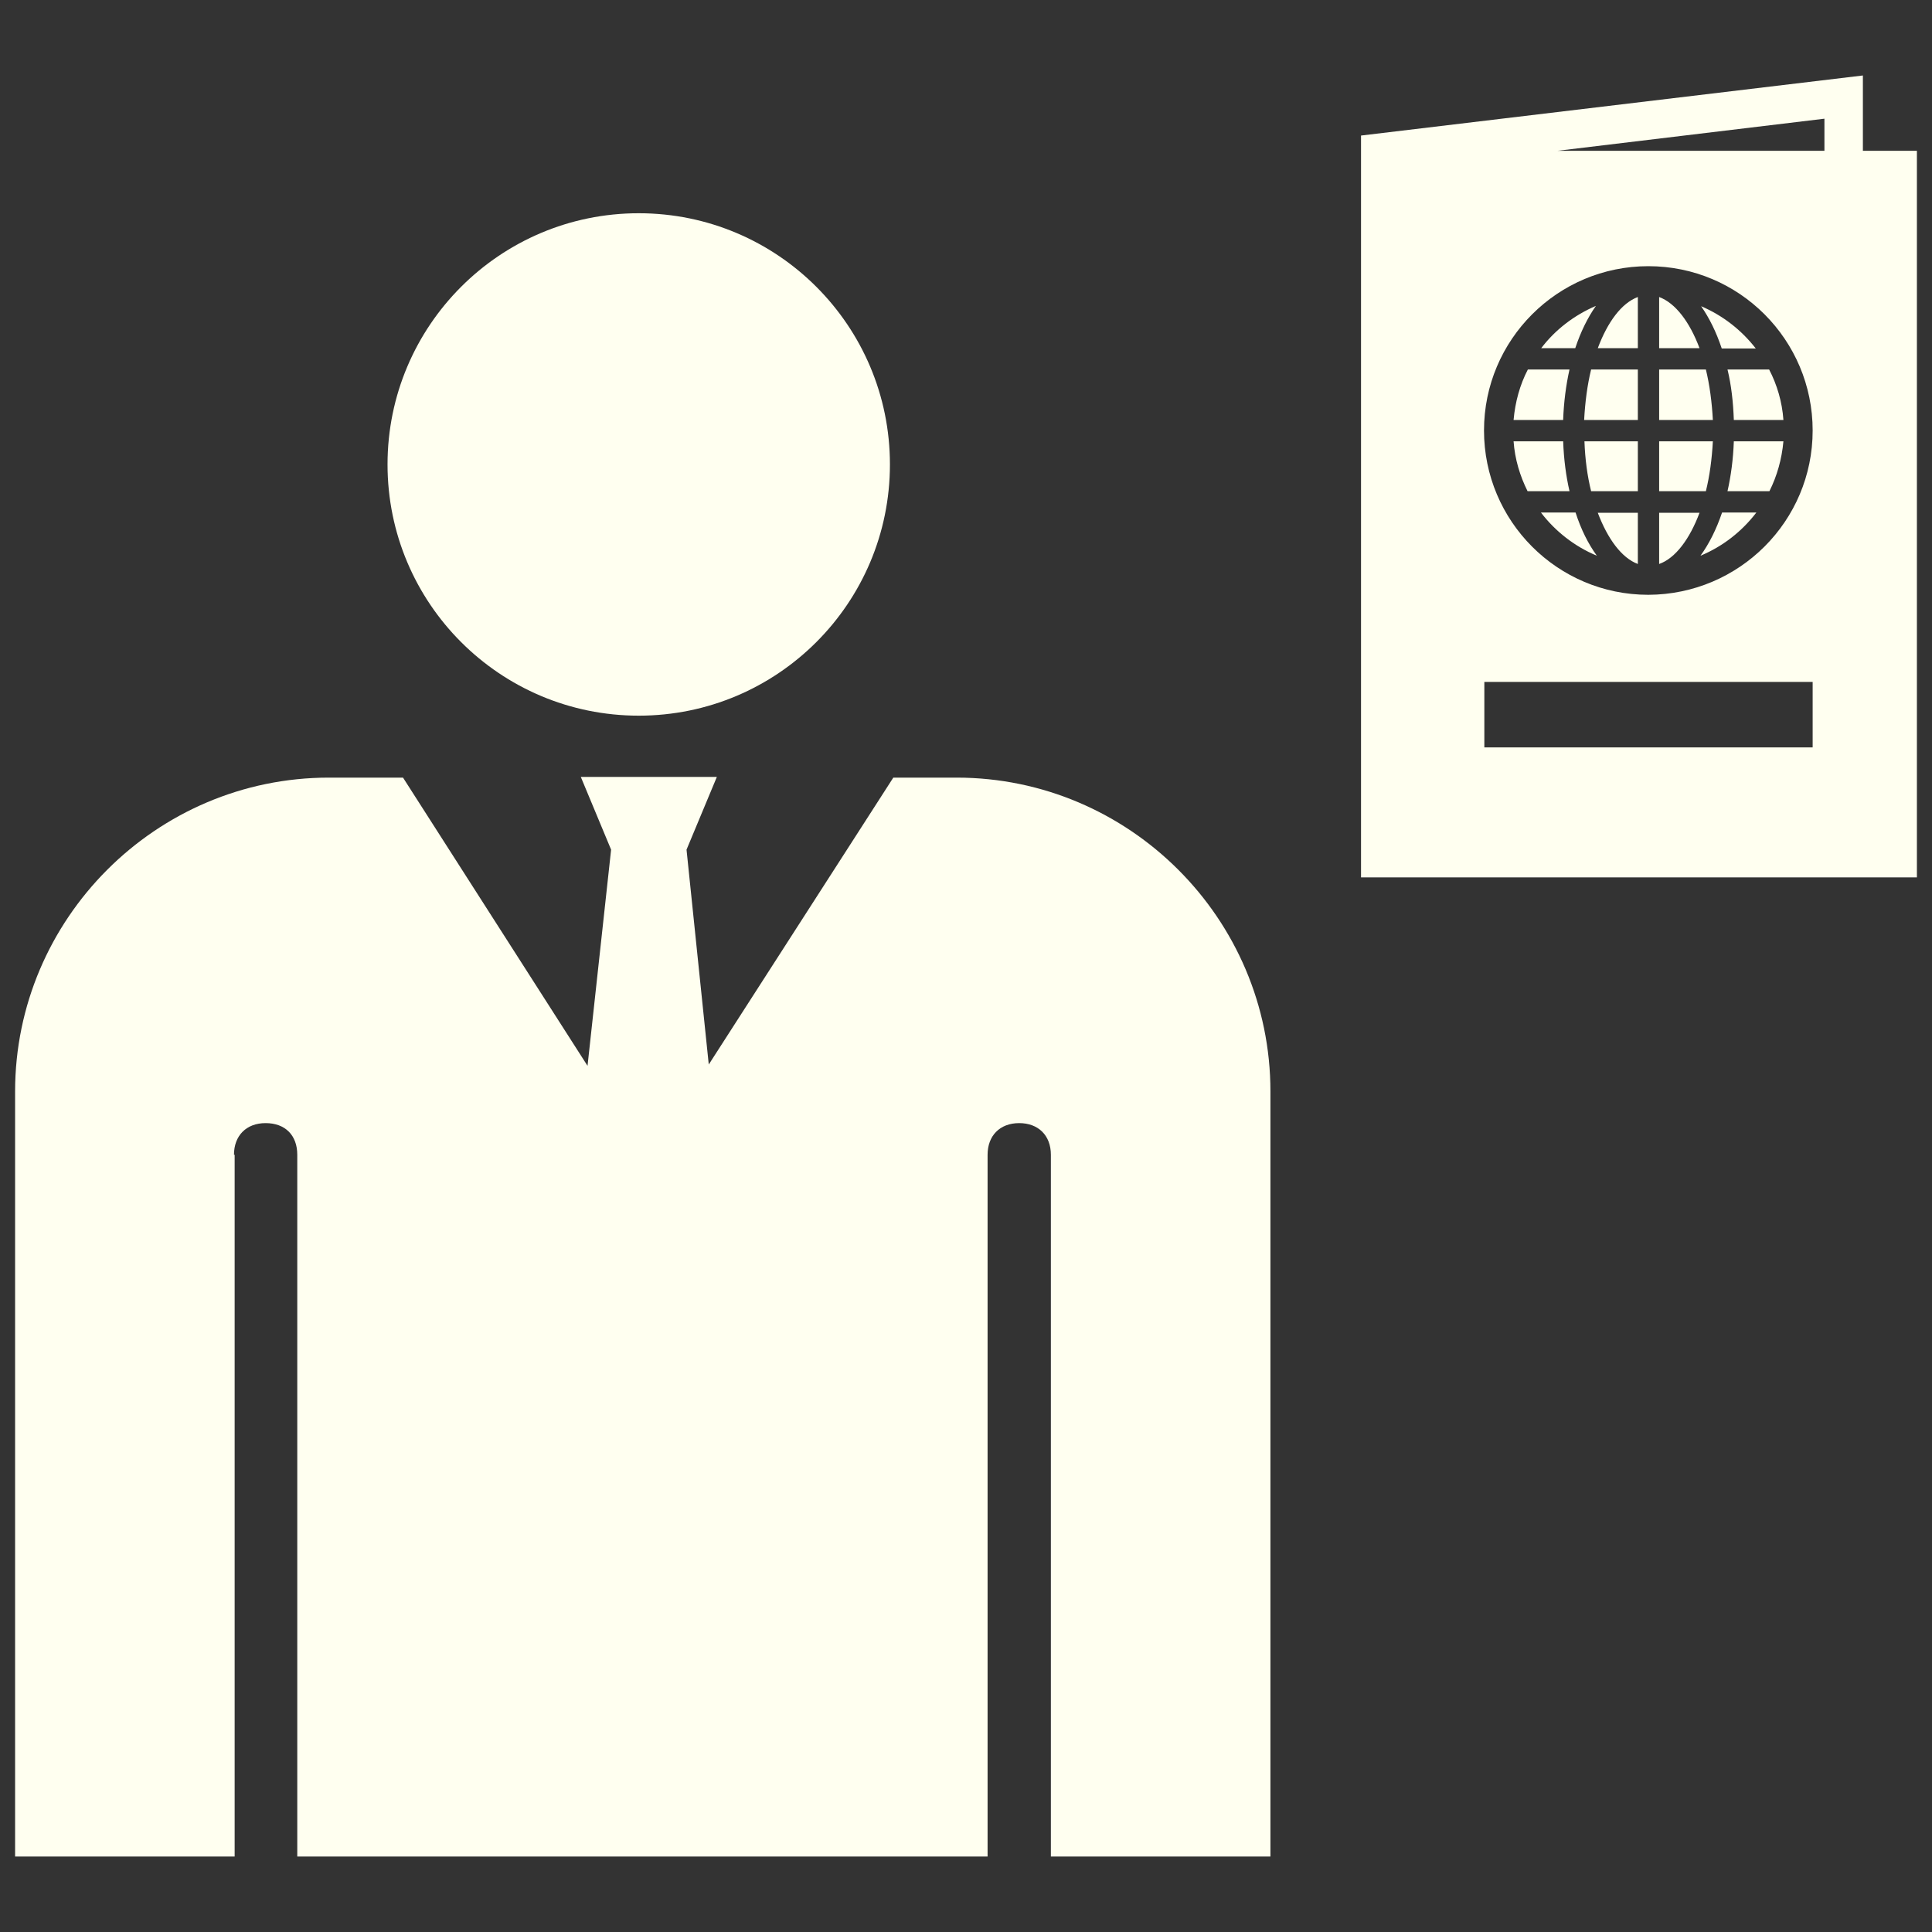<svg width="75" height="75" viewBox="0 0 75 75" fill="none" xmlns="http://www.w3.org/2000/svg">
<rect x="0" y="0" width="75" height="75" fill="#333333" stroke="none"/>
<path d="M24.795 8.278C30.181 8.278 34.547 12.644 34.547 18.03C34.547 23.416 30.181 27.782 24.795 27.782C19.41 27.782 15.044 23.416 15.044 18.03C15.044 12.644 19.41 8.278 24.795 8.278ZM9.083 44.827C9.083 44.095 9.553 43.599 10.311 43.599C11.069 43.599 11.54 44.069 11.54 44.827V72.069H38.338V44.827C38.338 44.095 38.808 43.599 39.566 43.599C40.298 43.599 40.795 44.069 40.795 44.827V72.069H49.318V42.37C49.318 35.651 43.828 30.187 37.135 30.187H34.678L27.514 41.324L26.651 32.984L27.828 30.16H22.547L23.723 32.984L22.808 41.376L15.645 30.187H12.769C6.05 30.187 0.586 35.677 0.586 42.37V72.07H9.109V44.828L9.083 44.827ZM62.026 13.516H63.581V11.53C62.952 11.764 62.409 12.492 62.026 13.516ZM61.508 17.131H63.581V19.068H61.767C61.619 18.476 61.533 17.822 61.508 17.131ZM61.163 19.895C61.373 20.549 61.656 21.116 61.99 21.573C61.126 21.215 60.373 20.623 59.818 19.895H61.163ZM61.767 14.343H63.581V16.304H61.496C61.533 15.614 61.619 14.947 61.767 14.343ZM62.026 19.907H63.581V21.894C62.952 21.659 62.409 20.919 62.026 19.907ZM60.928 19.068H59.3C59.004 18.476 58.806 17.822 58.757 17.131H60.682C60.706 17.822 60.792 18.476 60.928 19.068ZM61.151 13.516H59.83C60.373 12.8 61.114 12.233 61.953 11.875C61.632 12.331 61.36 12.887 61.151 13.516ZM60.681 16.304H58.757C58.819 15.601 59.003 14.935 59.312 14.343H60.928C60.792 14.947 60.706 15.614 60.681 16.304ZM72.317 5.854V2.93L52.835 5.262V34.059H74.414V5.854H72.317ZM70.824 5.854H60.46L70.824 4.608V5.854ZM63.988 23.09C60.459 23.09 57.609 20.228 57.609 16.712C57.609 13.183 60.472 10.333 63.988 10.333C67.517 10.333 70.367 13.195 70.367 16.712C70.367 20.228 67.517 23.078 63.988 23.09ZM70.367 26.471V29.013H57.622V26.471H70.367ZM64.408 19.907H65.975C65.592 20.931 65.037 21.672 64.408 21.894V19.907ZM66.851 19.895H68.183C67.616 20.635 66.875 21.215 66.012 21.573C66.345 21.116 66.629 20.549 66.851 19.895ZM67.307 17.131H69.232C69.17 17.822 68.985 18.476 68.689 19.068H67.061C67.196 18.476 67.283 17.822 67.307 17.131ZM66.222 19.068H64.408V17.131H66.493C66.456 17.822 66.369 18.476 66.222 19.068ZM66.493 16.304H64.408V14.343H66.222C66.369 14.947 66.456 15.614 66.493 16.304ZM67.061 14.343H68.677C68.985 14.935 69.183 15.601 69.232 16.304H67.307C67.283 15.614 67.209 14.947 67.061 14.343ZM66.838 13.528C66.629 12.899 66.357 12.344 66.037 11.887C66.876 12.245 67.604 12.813 68.159 13.528H66.838ZM65.975 13.516H64.408V11.53C65.037 11.764 65.592 12.492 65.975 13.516Z" fill="#FFFFF0"/>
</svg>
